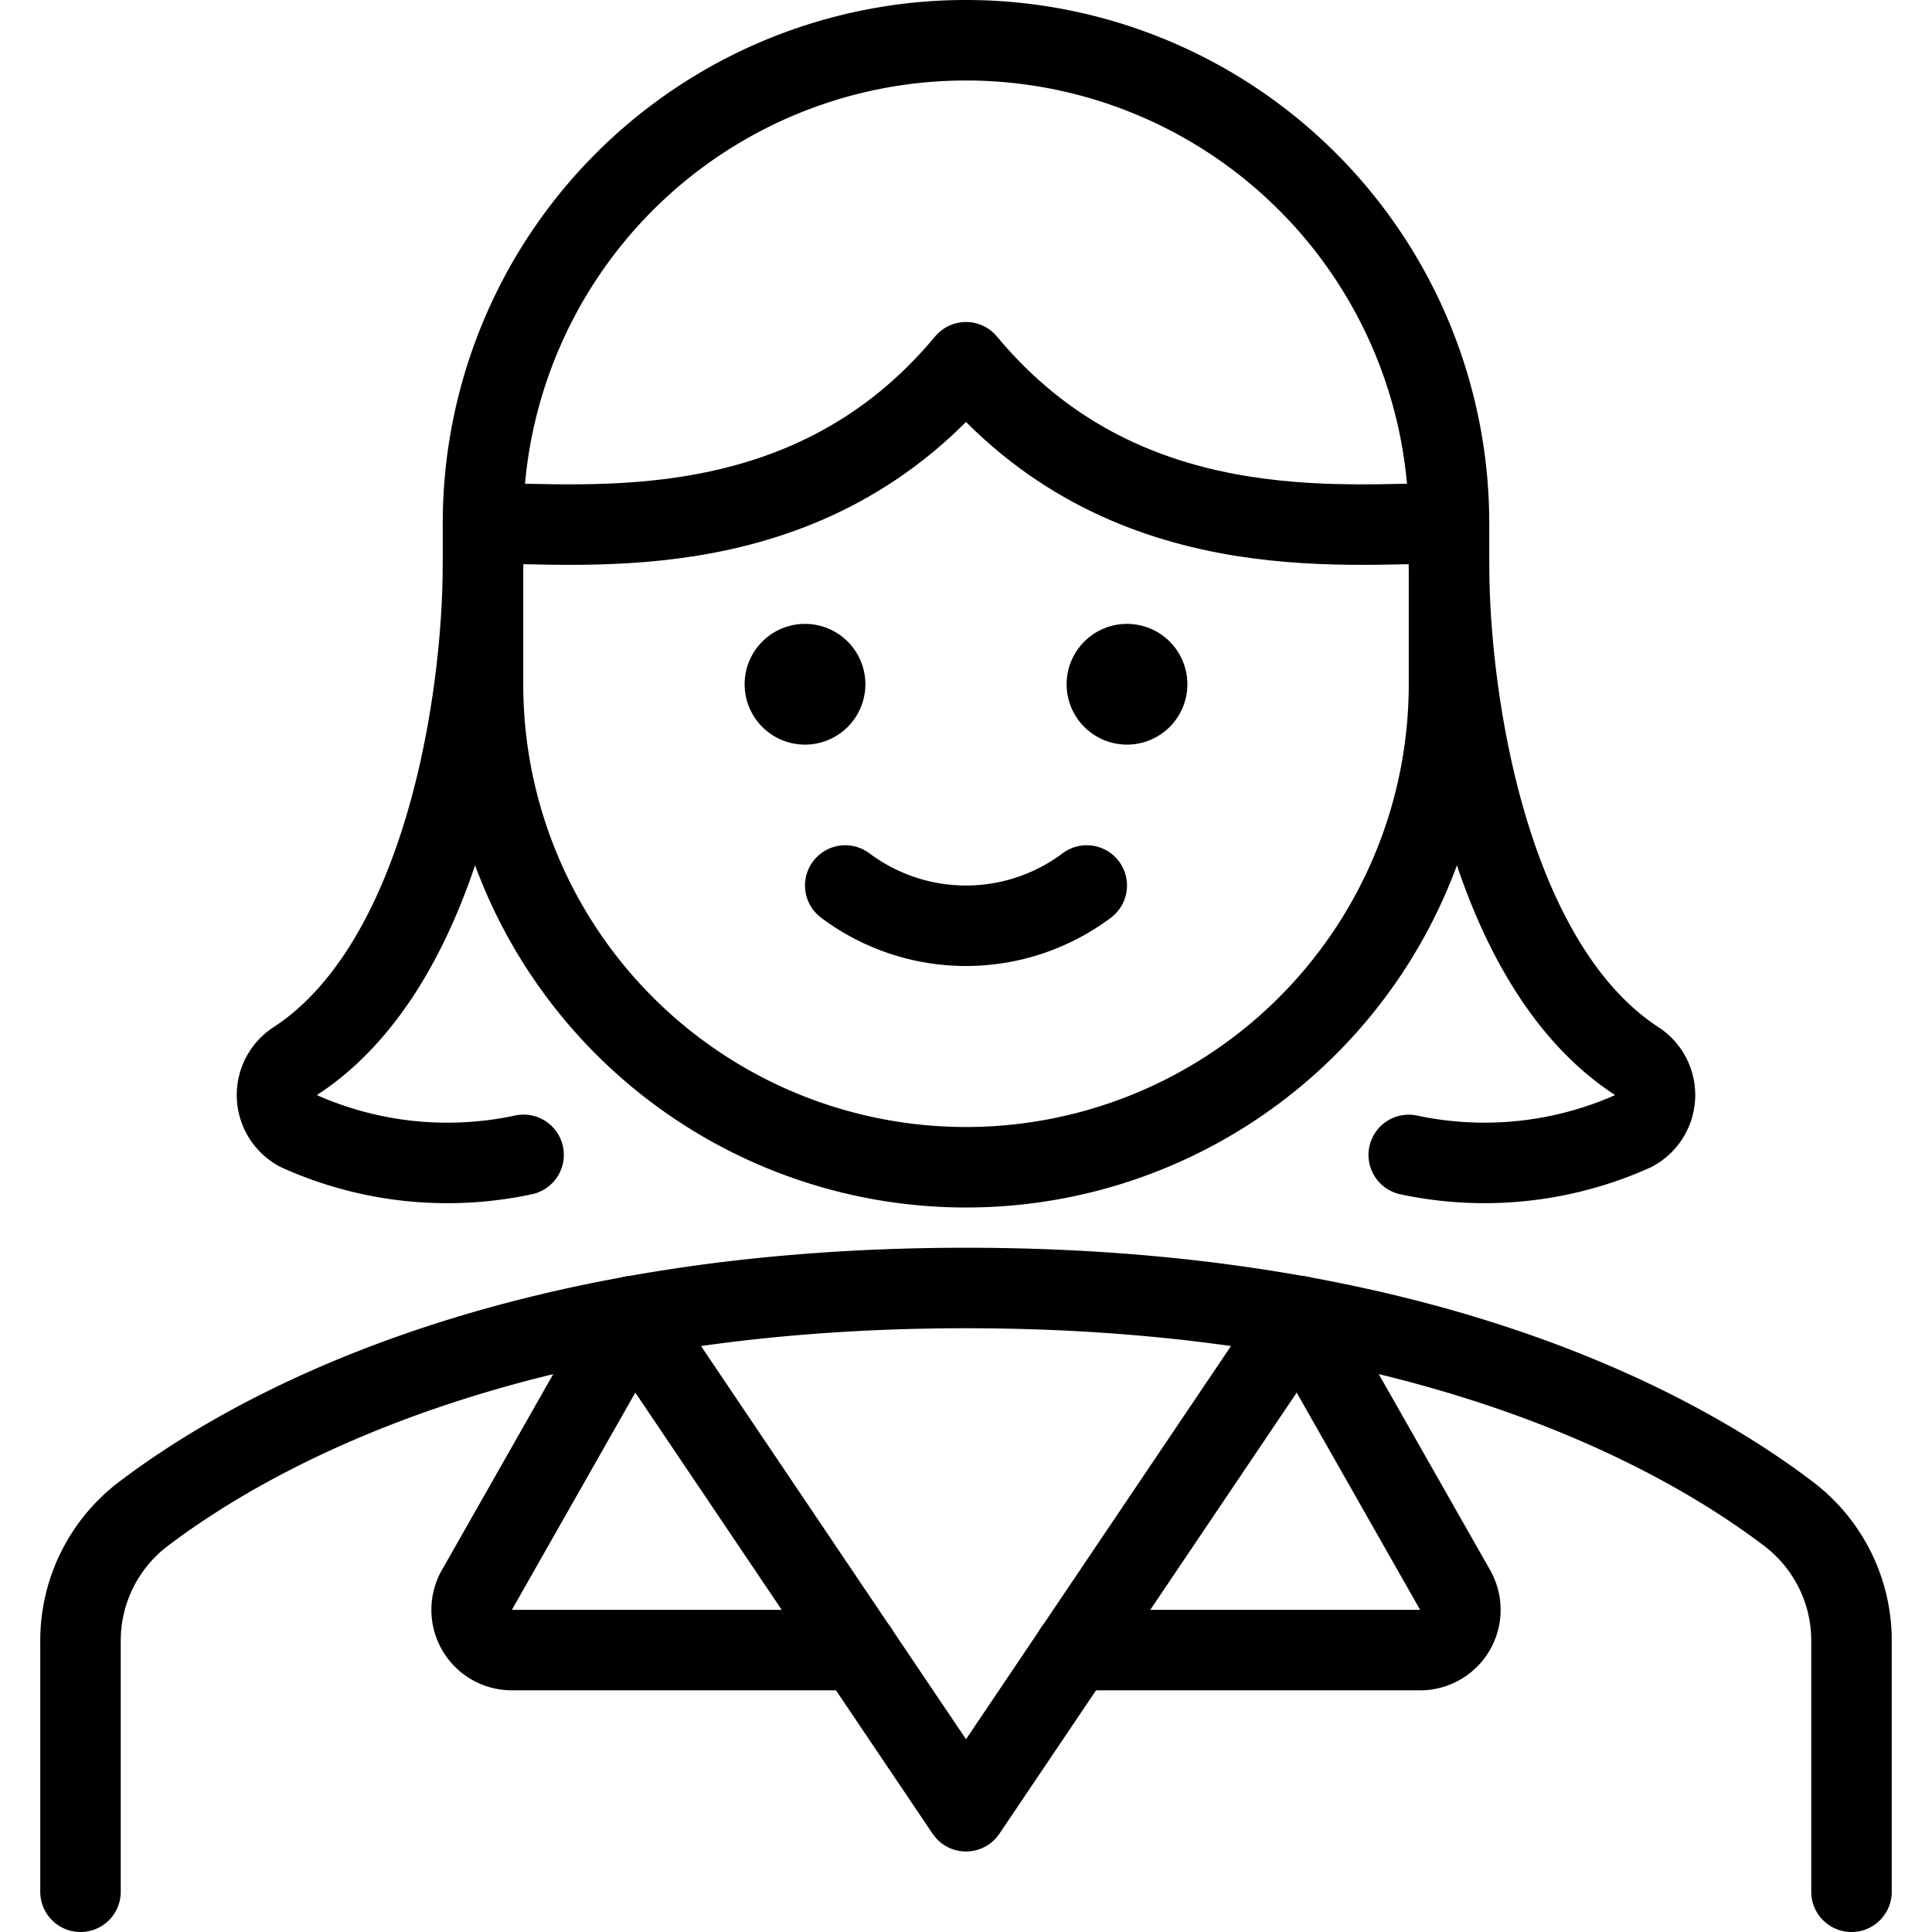 <svg xmlns="http://www.w3.org/2000/svg" viewBox="0 0 24 24"><defs><style>.a{fill:none;stroke:#000;stroke-linecap:round;stroke-linejoin:round;}</style></defs><title>professions-woman-office-1</title><path class="a" d="M13.5,11a2.5,2.5,0,0,1-3,0"/><path class="a" d="M23,23.5V20.394a1.976,1.976,0,0,0-.77-1.579C20.9,17.8,17.73,16,12,16S3.105,17.8,1.77,18.815A1.976,1.976,0,0,0,1,20.394V23.5"/><path class="a" d="M14,8.25a.25.25,0,1,1-.25.25A.25.25,0,0,1,14,8.25"/><path class="a" d="M10,8.25a.25.25,0,1,1-.25.25A.25.25,0,0,1,10,8.25"/><path class="a" d="M18,6.5a6,6,0,0,0-12,0v2a6,6,0,0,0,12,0Z"/><path class="a" d="M18,6.5c-1.327,0-4.058.337-6-2-1.942,2.337-4.673,2-6,2"/><path class="a" d="M18,7c0,1.716.489,4.964,2.315,6.17a.506.506,0,0,1-.029.882,4.514,4.514,0,0,1-2.786.295"/><path class="a" d="M6,7c0,1.716-.489,4.964-2.315,6.17a.506.506,0,0,0,.029.882,4.505,4.505,0,0,0,2.79.294"/><path class="a" d="M7.856,16.351l-1.932,3.4a.5.5,0,0,0,.435.747h4.293"/><polyline class="a" points="16.144 16.351 12 22.5 7.856 16.351"/><path class="a" d="M16.144,16.351l1.932,3.4a.5.5,0,0,1-.435.747H13.348"/></svg>